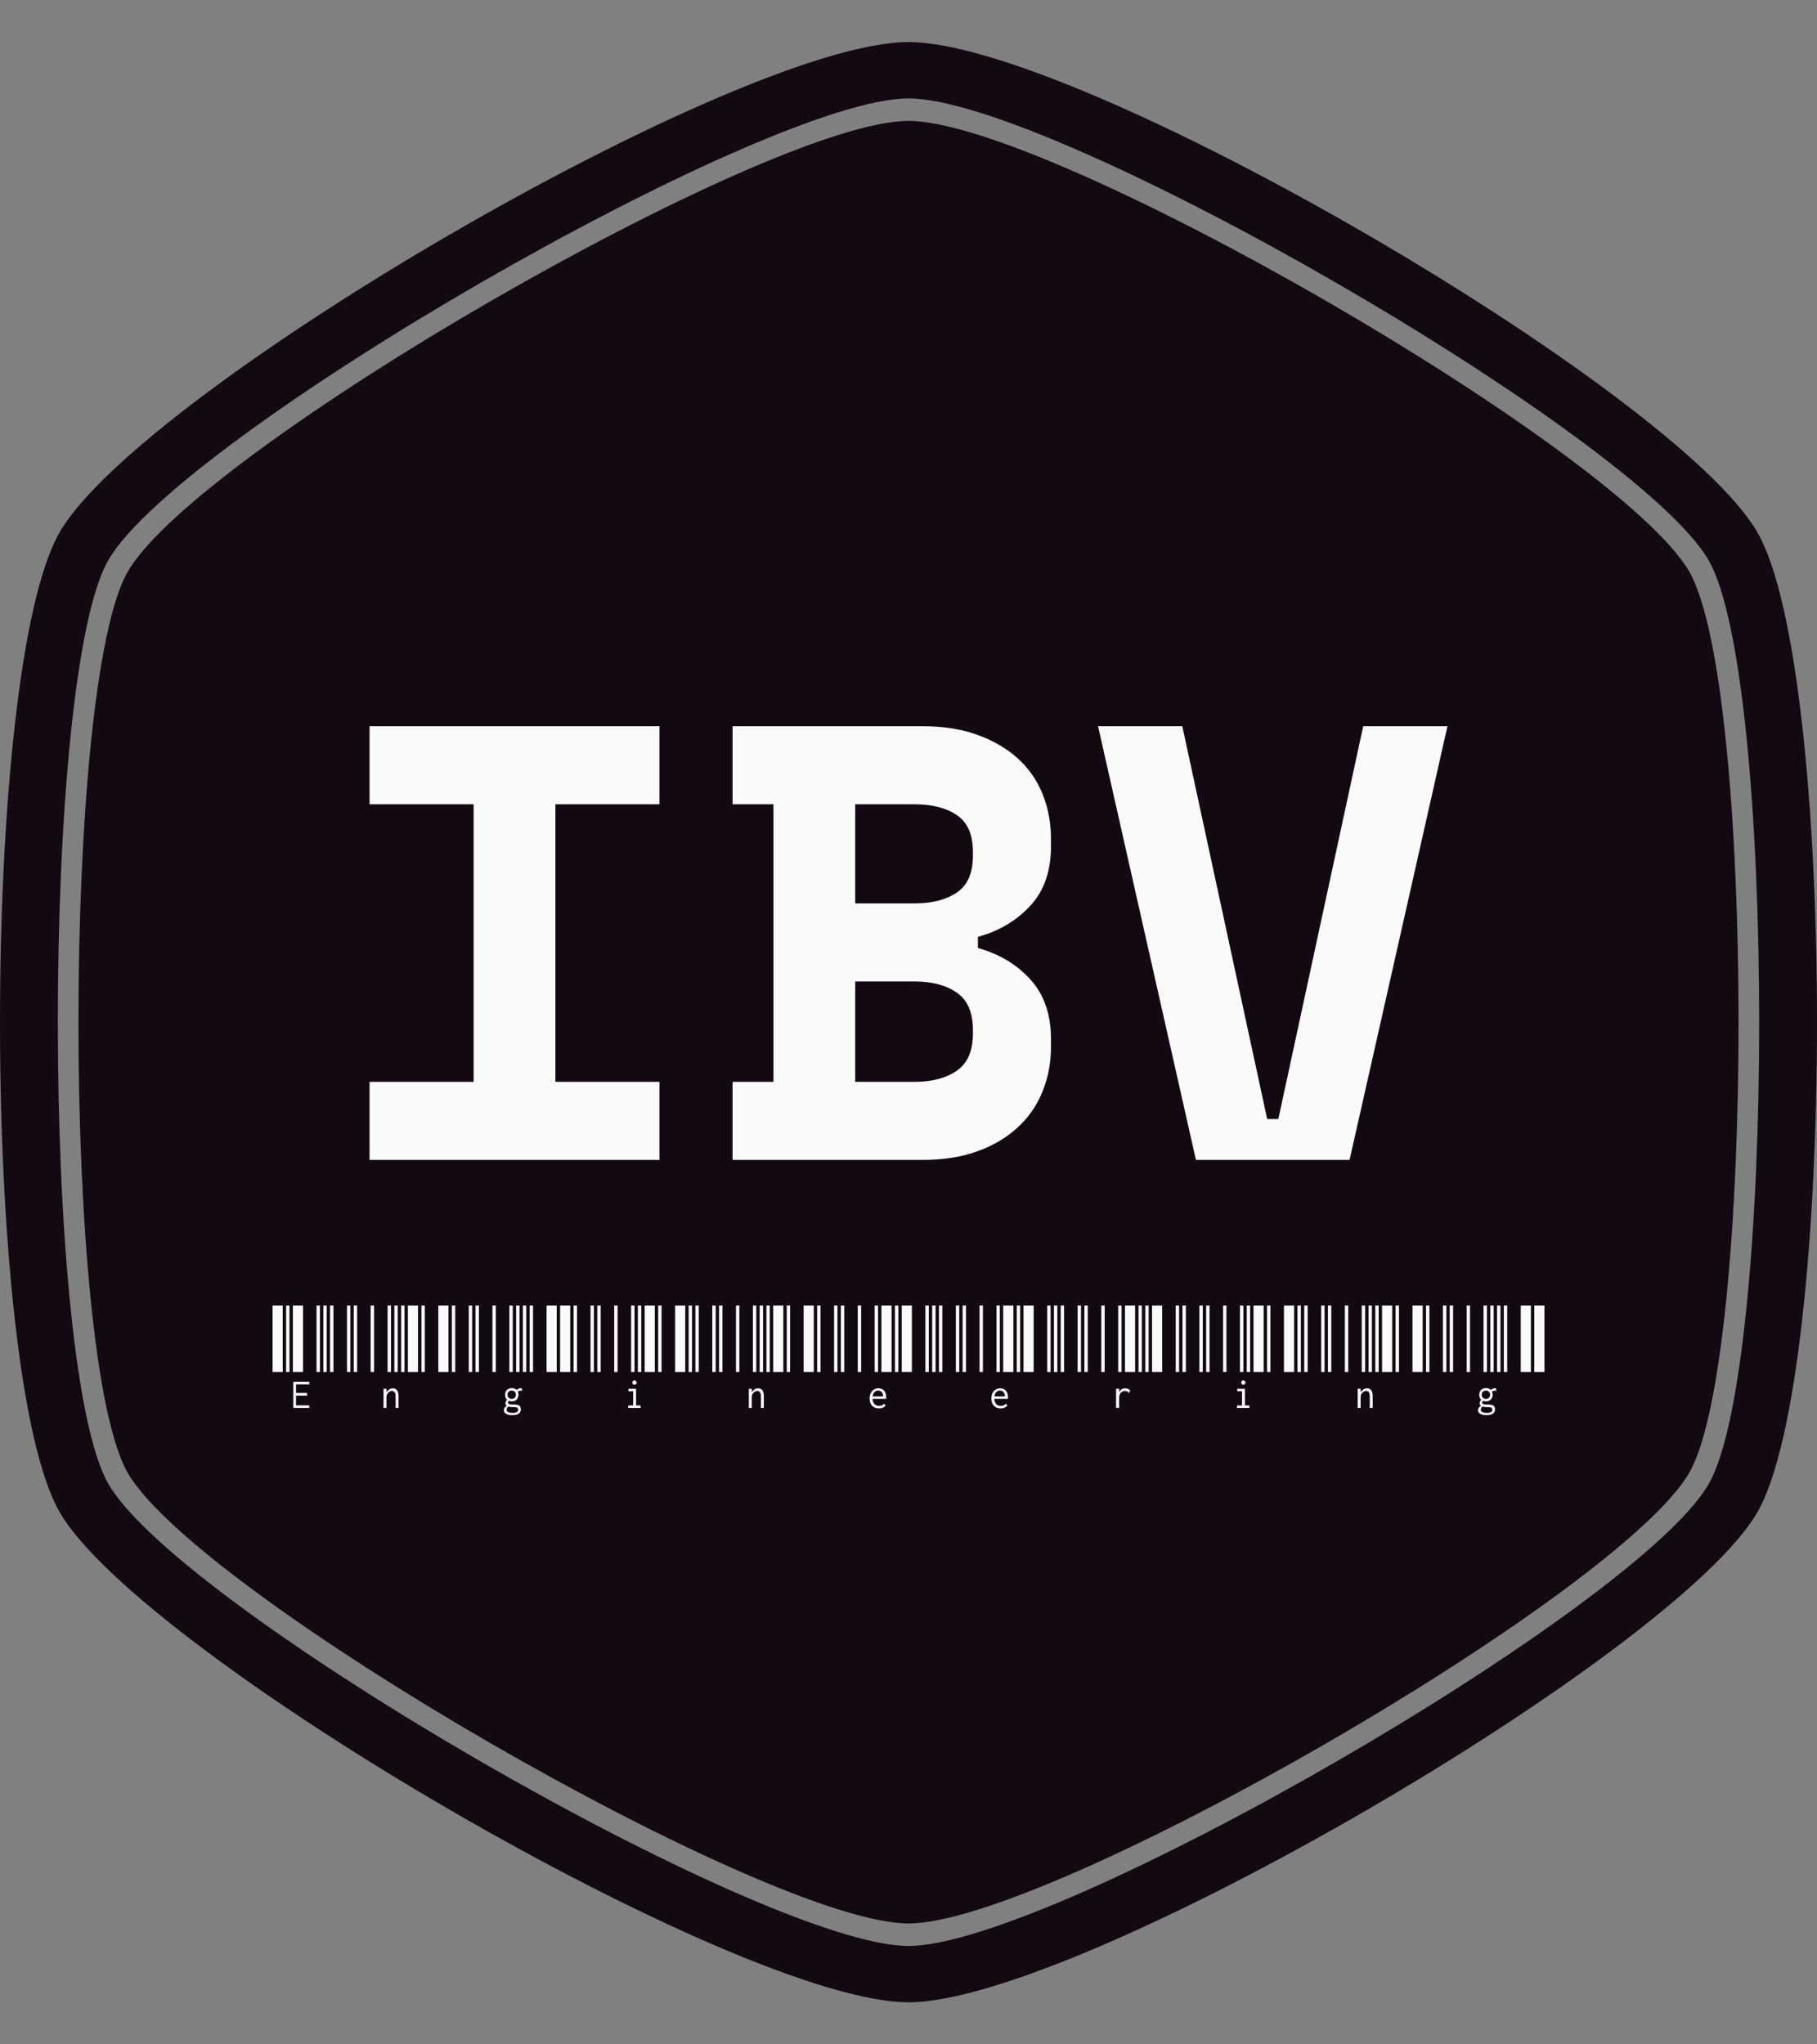 <svg xmlns="http://www.w3.org/2000/svg" version="1.1" xmlns:xlink="http://www.w3.org/1999/xlink" xmlns:svgjs="http://svgjs.dev/svgjs" width="1000" height="1125" viewBox="0 0 1000 1125"><rect x="0" y="0" width="1000" height="1125" fill="#808080" stroke="none"/><g transform="matrix(1,0,0,1,0,0)"><svg viewBox="0 0 320 360" data-background-color="#fafafa" preserveAspectRatio="xMidYMid meet" height="1125" width="1000" xmlns="http://www.w3.org/2000/svg" xmlns:xlink="http://www.w3.org/1999/xlink"><g id="tight-bounds" transform="matrix(1,0,0,1,0,0)"><svg viewBox="0 0 320 360" height="360" width="320"><g><svg></svg></g><g><svg viewBox="0 0 320 360" height="360" width="320"><g><path xmlns="http://www.w3.org/2000/svg" d="M297.491 100.645c-12.426-21.51-112.674-79.355-137.491-79.355-24.817 0-125.028 57.845-137.491 79.355-11.591 20.02-11.591 138.726 0 158.746 12.463 21.474 112.674 79.319 137.491 79.319 24.817 0 125.064-57.845 137.491-79.355 11.591-20.02 11.591-138.69 0-158.71zM309.481 93.705c-14.461-24.998-119.469-86.295-149.481-86.295-30.012 0-135.02 61.297-149.481 86.295-14.025 24.199-14.025 148.391 0 172.59 14.461 24.998 119.469 86.295 149.481 86.295 30.012 0 135.02-61.297 149.481-86.259 14.025-24.235 14.025-148.427 0-172.626zM300.906 261.353c-12.753 22.055-115.472 81.317-140.906 81.318-25.434 0-128.153-59.298-140.906-81.354-11.881-20.529-11.881-142.178 0-162.707 12.753-22.019 115.472-81.281 140.906-81.281 25.434 0 128.153 59.298 140.906 81.318 11.881 20.529 11.881 142.178 0 162.706z" fill="#130912" fill-rule="nonzero" stroke="none" stroke-width="1" stroke-linecap="butt" stroke-linejoin="miter" stroke-miterlimit="10" stroke-dasharray="" stroke-dashoffset="0" font-family="none" font-weight="none" font-size="none" text-anchor="none" style="mix-blend-mode: normal" data-fill-palette-color="tertiary"></path></g><g transform="matrix(1,0,0,1,48,110.8)"><svg viewBox="0 0 224 138.401" height="138.401" width="224"><g><svg viewBox="0 0 224 138.401" height="138.401" width="224"><g><svg viewBox="0 0 224 138.401" height="138.401" width="224"><g><svg viewBox="0 0 224 138.401" height="138.401" width="224"><g><svg viewBox="0 0 224 110.537" height="110.537" width="224"><rect width="224" height="110.537" x="0" y="0" opacity="1" fill="#130912" data-fill-palette-color="tertiary"></rect><g transform="matrix(1,0,0,1,17.084,17.084)"><svg width="189.832" viewBox="3.6 -35 87 35" height="76.369" data-palette-color="#fafafa"><path d="M3.6-28.7L3.6-35 27-35 27-28.7 18.6-28.7 18.6-6.3 27-6.3 27 0 3.6 0 3.6-6.3 12-6.3 12-28.7 3.6-28.7ZM32.9 0L32.9-6.3 36.2-6.3 36.2-28.7 32.9-28.7 32.9-35 48.25-35Q50.75-35 52.67-34.3 54.6-33.6 55.92-32.4 57.25-31.2 57.92-29.53 58.6-27.85 58.6-25.9L58.6-25.9 58.6-25.3Q58.6-22.3 56.92-20.5 55.25-18.7 52.7-18L52.7-18 52.7-17.1Q55.25-16.4 56.92-14.58 58.6-12.75 58.6-9.75L58.6-9.75 58.6-9.15Q58.6-7.2 57.92-5.53 57.25-3.85 55.92-2.63 54.6-1.4 52.67-0.7 50.75 0 48.25 0L48.25 0 32.9 0ZM42.8-14.4L42.8-6.3 47.6-6.3Q49.7-6.3 51-7.2 52.3-8.1 52.3-10.2L52.3-10.2 52.3-10.5Q52.3-12.6 51-13.5 49.7-14.4 47.6-14.4L47.6-14.4 42.8-14.4ZM42.8-28.7L42.8-20.7 47.6-20.7Q49.7-20.7 51-21.58 52.3-22.45 52.3-24.55L52.3-24.55 52.3-24.85Q52.3-26.95 51-27.83 49.7-28.7 47.6-28.7L47.6-28.7 42.8-28.7ZM70.3 0L62.4-35 69.2-35 76.05-3.3 76.95-3.3 83.8-35 90.6-35 82.7 0 70.3 0Z" opacity="1" transform="matrix(1,0,0,1,0,0)" fill="#fafafa" class="undefined-text-0" data-fill-palette-color="quaternary" id="text-0"></path></svg></g></svg></g><g transform="matrix(1,0,0,1,0,119.079)"><svg viewBox="0 0 224 19.322" height="19.322" width="224"><g transform="matrix(1,0,0,1,0,0)"><svg width="224" viewBox="0 -29.5 563.98 48.65" height="19.322" data-palette-color="#fafafa"><path d="M4.5 0L0 0 0-29.5 4.5-29.5 4.5 0ZM7.5 0L6 0 6-29.5 7.5-29.5 7.5 0ZM13.5 0L9 0 9-29.5 13.5-29.5 13.5 0ZM21 0L19.5 0 19.5-29.5 21-29.5 21 0ZM24 0L22.5 0 22.5-29.5 24-29.5 24 0ZM9.2 15.95L9.2 4.35 16.3 4.35 16.3 5.5 10.4 5.5 10.4 9.3 15.3 9.3 15.3 10.5 10.4 10.5 10.4 14.8 16.25 14.8 16.25 15.95 9.2 15.95ZM27 0L25.5 0 25.5-29.5 27-29.5 27 0ZM34.5 0L33 0 33-29.5 34.5-29.5 34.5 0ZM37.5 0L36 0 36-29.5 37.5-29.5 37.5 0ZM45 0L43.5 0 43.5-29.5 45-29.5 45 0ZM52.5 0L51 0 51-29.5 52.5-29.5 52.5 0ZM55.5 0L54 0 54-29.5 55.5-29.5 55.5 0ZM58.5 0L57 0 57-29.5 58.5-29.5 58.5 0ZM64.5 0L60 0 60-29.5 64.5-29.5 64.5 0ZM67.5 0L66 0 66-29.5 67.5-29.5 67.5 0ZM78 0L73.5 0 73.5-29.5 78-29.5 78 0ZM49.2 15.95L49.2 7.45 50.5 7.45 50.5 8.95Q51 8.2 51.75 7.7L51.75 7.7Q52.5 7.25 53.35 7.25L53.35 7.25Q54.5 7.25 55.2 8.1L55.2 8.1Q55.85 9 55.85 10.8L55.85 10.8 55.85 15.95 54.55 15.95 54.55 10.85Q54.55 9.55 54.15 9L54.15 9Q53.7 8.4 53 8.4L53 8.4Q52.4 8.4 51.85 8.75L51.85 8.75Q51.25 9.1 50.85 9.7L50.85 9.7Q50.5 10.3 50.5 11.05L50.5 11.05 50.5 15.95 49.2 15.95ZM81 0L79.5 0 79.5-29.5 81-29.5 81 0ZM88.5 0L87 0 87-29.5 88.5-29.5 88.5 0ZM91.5 0L90 0 90-29.5 91.5-29.5 91.5 0ZM99 0L97.5 0 97.5-29.5 99-29.5 99 0ZM106.5 0L105 0 105-29.5 106.5-29.5 106.5 0ZM109.5 0L108 0 108-29.5 109.5-29.5 109.5 0ZM112.5 0L111 0 111-29.5 112.5-29.5 112.5 0ZM115.5 0L114 0 114-29.5 115.5-29.5 115.5 0ZM126 0L121.5 0 121.5-29.5 126-29.5 126 0ZM132 0L127.5 0 127.5-29.5 132-29.5 132 0ZM110.5 7.25L110.7 8.35Q110.5 8.3 110.2 8.3L110.2 8.3Q109.3 8.3 108.7 8.7L108.7 8.7Q109.05 9.35 109.05 10.1L109.05 10.1Q109.05 10.95 108.65 11.6L108.65 11.6Q108.3 12.3 107.59 12.7L107.59 12.7Q106.95 13.05 106.05 13.05L106.05 13.05Q105.34 13.05 104.75 12.8L104.75 12.8Q104.4 13.2 104.4 13.6L104.4 13.6Q104.4 14.05 104.95 14.25L104.95 14.25Q105.55 14.45 107 14.45L107 14.45Q108.8 14.45 109.45 14.95L109.45 14.95Q110.09 15.5 110.09 16.6L110.09 16.6Q110.09 17.7 109.25 18.4L109.25 18.4Q108.34 19.15 106.45 19.15L106.45 19.15Q104.59 19.15 103.59 18.6L103.59 18.6Q102.55 18.05 102.55 16.95L102.55 16.95Q102.55 16.3 102.95 15.8L102.95 15.8Q103.3 15.3 103.9 15.05L103.9 15.05Q103.25 14.65 103.25 13.9L103.25 13.9Q103.25 13.15 104 12.35L104 12.35Q103.55 11.95 103.3 11.35L103.3 11.35Q103.09 10.8 103.09 10.1L103.09 10.1Q103.09 9.3 103.45 8.6L103.45 8.6Q103.8 7.9 104.5 7.55L104.5 7.55Q105.15 7.15 106.05 7.15L106.05 7.15Q107.4 7.15 108.25 8L108.25 8Q108.65 7.6 109.15 7.4L109.15 7.4Q109.59 7.2 110.2 7.2L110.2 7.2 110.5 7.25ZM106.05 11.95L106.05 11.95Q106.84 11.95 107.4 11.4L107.4 11.4Q107.9 10.9 107.9 10.1L107.9 10.1Q107.9 9.3 107.4 8.75L107.4 8.75Q106.84 8.25 106.05 8.25L106.05 8.25Q105.25 8.25 104.7 8.75L104.7 8.75Q104.2 9.3 104.2 10.1L104.2 10.1Q104.2 10.9 104.7 11.4L104.7 11.4Q105.25 11.95 106.05 11.95ZM108.9 16.8L108.9 16.8Q108.9 16.35 108.75 16.1L108.75 16.1Q108.59 15.85 108.09 15.7L108.09 15.7Q107.65 15.6 106.7 15.6L106.7 15.6Q105.4 15.6 104.59 15.35L104.59 15.35Q104.15 15.65 103.95 15.95L103.95 15.95Q103.8 16.3 103.8 16.8L103.8 16.8Q103.8 17.45 104.5 17.8L104.5 17.8Q105.2 18.15 106.45 18.15L106.45 18.15Q107.7 18.15 108.3 17.8L108.3 17.8Q108.9 17.4 108.9 16.8ZM134.99 0L133.49 0 133.49-29.5 134.99-29.5 134.99 0ZM142.49 0L140.99 0 140.99-29.5 142.49-29.5 142.49 0ZM145.49 0L143.99 0 143.99-29.5 145.49-29.5 145.49 0ZM152.99 0L151.49 0 151.49-29.5 152.99-29.5 152.99 0ZM160.49 0L158.99 0 158.99-29.5 160.49-29.5 160.49 0ZM163.49 0L161.99 0 161.99-29.5 163.49-29.5 163.49 0ZM169.49 0L164.99 0 164.99-29.5 169.49-29.5 169.49 0ZM172.49 0L170.99 0 170.99-29.5 172.49-29.5 172.49 0ZM182.99 0L178.49 0 178.49-29.5 182.99-29.5 182.99 0ZM185.99 0L184.49 0 184.49-29.5 185.99-29.5 185.99 0ZM157.69 15.95L157.69 14.85 159.89 14.85 159.89 8.55 157.79 8.55 157.79 7.45 161.19 7.45 161.19 14.85 163.19 14.85 163.19 15.95 157.69 15.95ZM160.49 5.65L160.49 5.65Q160.09 5.65 159.79 5.4L159.79 5.4Q159.54 5.1 159.54 4.7L159.54 4.7Q159.54 4.3 159.79 4.05L159.79 4.05Q160.04 3.75 160.49 3.75L160.49 3.75Q160.84 3.75 161.14 4.05L161.14 4.05Q161.44 4.35 161.44 4.7L161.44 4.7Q161.44 5.1 161.14 5.4L161.14 5.4Q160.84 5.65 160.49 5.65ZM188.99 0L187.49 0 187.49-29.5 188.99-29.5 188.99 0ZM196.49 0L194.99 0 194.99-29.5 196.49-29.5 196.49 0ZM199.49 0L197.99 0 197.99-29.5 199.49-29.5 199.49 0ZM206.99 0L205.49 0 205.49-29.5 206.99-29.5 206.99 0ZM214.49 0L212.99 0 212.99-29.5 214.49-29.5 214.49 0ZM217.49 0L215.99 0 215.99-29.5 217.49-29.5 217.49 0ZM220.49 0L218.99 0 218.99-29.5 220.49-29.5 220.49 0ZM226.49 0L221.99 0 221.99-29.5 226.49-29.5 226.49 0ZM229.49 0L227.99 0 227.99-29.5 229.49-29.5 229.49 0ZM239.99 0L235.49 0 235.49-29.5 239.99-29.5 239.99 0ZM211.19 15.95L211.19 7.45 212.49 7.45 212.49 8.95Q212.99 8.2 213.74 7.7L213.74 7.7Q214.49 7.25 215.34 7.25L215.34 7.25Q216.49 7.25 217.19 8.1L217.19 8.1Q217.84 9 217.84 10.8L217.84 10.8 217.84 15.95 216.54 15.95 216.54 10.85Q216.54 9.55 216.14 9L216.14 9Q215.69 8.4 214.99 8.4L214.99 8.4Q214.39 8.4 213.84 8.75L213.84 8.75Q213.24 9.1 212.84 9.7L212.84 9.7Q212.49 10.3 212.49 11.05L212.49 11.05 212.49 15.95 211.19 15.95ZM242.99 0L241.49 0 241.49-29.5 242.99-29.5 242.99 0ZM250.49 0L248.99 0 248.99-29.5 250.49-29.5 250.49 0ZM253.49 0L251.99 0 251.99-29.5 253.49-29.5 253.49 0ZM260.99 0L259.49 0 259.49-29.5 260.99-29.5 260.99 0ZM268.49 0L266.99 0 266.99-29.5 268.49-29.5 268.49 0ZM274.49 0L269.99 0 269.99-29.5 274.49-29.5 274.49 0ZM277.49 0L275.99 0 275.99-29.5 277.49-29.5 277.49 0ZM283.49 0L278.99 0 278.99-29.5 283.49-29.5 283.49 0ZM290.99 0L289.49 0 289.49-29.5 290.99-29.5 290.99 0ZM293.99 0L292.49 0 292.49-29.5 293.99-29.5 293.99 0ZM268.89 16.15L268.89 16.15Q266.99 16.15 265.89 15L265.89 15Q264.74 13.85 264.74 11.75L264.74 11.75Q264.74 10.35 265.29 9.3L265.29 9.3Q265.79 8.3 266.69 7.8L266.69 7.8Q267.54 7.25 268.64 7.25L268.64 7.25Q270.19 7.25 271.14 8.25L271.14 8.25Q272.09 9.3 272.09 11.3L272.09 11.3Q272.09 11.5 272.09 11.9L272.09 11.9 266.04 11.9Q266.09 13.45 266.89 14.25L266.89 14.25Q267.69 15.05 268.94 15.05L268.94 15.05Q270.29 15.05 271.14 14.1L271.14 14.1 271.89 14.85Q270.79 16.15 268.89 16.15ZM266.09 10.85L270.74 10.85Q270.74 9.65 270.14 8.95L270.14 8.95Q269.54 8.25 268.54 8.25L268.54 8.25Q267.64 8.25 266.94 8.9L266.94 8.9Q266.24 9.55 266.09 10.85L266.09 10.85ZM296.99 0L295.49 0 295.49-29.5 296.99-29.5 296.99 0ZM304.49 0L302.99 0 302.99-29.5 304.49-29.5 304.49 0ZM307.49 0L305.99 0 305.99-29.5 307.49-29.5 307.49 0ZM314.99 0L313.49 0 313.49-29.5 314.99-29.5 314.99 0ZM322.49 0L320.99 0 320.99-29.5 322.49-29.5 322.49 0ZM328.49 0L323.99 0 323.99-29.5 328.49-29.5 328.49 0ZM331.49 0L329.99 0 329.99-29.5 331.49-29.5 331.49 0ZM337.49 0L332.99 0 332.99-29.5 337.49-29.5 337.49 0ZM344.99 0L343.49 0 343.49-29.5 344.99-29.5 344.99 0ZM347.99 0L346.49 0 346.49-29.5 347.99-29.5 347.99 0ZM322.88 16.15L322.88 16.15Q320.99 16.15 319.88 15L319.88 15Q318.74 13.85 318.74 11.75L318.74 11.75Q318.74 10.35 319.29 9.3L319.29 9.3Q319.79 8.3 320.69 7.8L320.69 7.8Q321.54 7.25 322.63 7.25L322.63 7.25Q324.19 7.25 325.13 8.25L325.13 8.25Q326.09 9.3 326.09 11.3L326.09 11.3Q326.09 11.5 326.09 11.9L326.09 11.9 320.04 11.9Q320.09 13.45 320.88 14.25L320.88 14.25Q321.69 15.05 322.94 15.05L322.94 15.05Q324.29 15.05 325.13 14.1L325.13 14.1 325.88 14.85Q324.79 16.15 322.88 16.15ZM320.09 10.85L324.74 10.85Q324.74 9.65 324.13 8.95L324.13 8.95Q323.54 8.25 322.54 8.25L322.54 8.25Q321.63 8.25 320.94 8.9L320.94 8.9Q320.24 9.55 320.09 10.85L320.09 10.85ZM350.98 0L349.48 0 349.48-29.5 350.98-29.5 350.98 0ZM358.48 0L356.98 0 356.98-29.5 358.48-29.5 358.48 0ZM361.48 0L359.98 0 359.98-29.5 361.48-29.5 361.48 0ZM368.98 0L367.48 0 367.48-29.5 368.98-29.5 368.98 0ZM376.48 0L374.98 0 374.98-29.5 376.48-29.5 376.48 0ZM382.48 0L377.98 0 377.98-29.5 382.48-29.5 382.48 0ZM385.48 0L383.98 0 383.98-29.5 385.48-29.5 385.48 0ZM388.48 0L386.98 0 386.98-29.5 388.48-29.5 388.48 0ZM394.48 0L389.98 0 389.98-29.5 394.48-29.5 394.48 0ZM401.98 0L400.48 0 400.48-29.5 401.98-29.5 401.98 0ZM378.08 7.25L378.08 7.25Q379.43 7.25 380.33 8.2L380.33 8.2 379.73 9.2 379.68 9.4 379.53 9.3Q379.48 9.1 379.43 9L379.43 9Q379.33 8.85 379.08 8.7L379.08 8.7Q378.63 8.4 377.98 8.4L377.98 8.4Q377.33 8.4 376.73 8.75L376.73 8.75Q376.13 9.05 375.78 9.75L375.78 9.75Q375.38 10.45 375.38 11.45L375.38 11.45 375.38 15.95 374.03 15.95 374.03 7.45 375.43 7.45 375.38 9Q375.73 8.2 376.48 7.7L376.48 7.7Q377.23 7.25 378.08 7.25ZM404.98 0L403.48 0 403.48-29.5 404.98-29.5 404.98 0ZM412.48 0L410.98 0 410.98-29.5 412.48-29.5 412.48 0ZM415.48 0L413.98 0 413.98-29.5 415.48-29.5 415.48 0ZM422.98 0L421.48 0 421.48-29.5 422.98-29.5 422.98 0ZM430.48 0L428.98 0 428.98-29.5 430.48-29.5 430.48 0ZM433.48 0L431.98 0 431.98-29.5 433.48-29.5 433.48 0ZM439.48 0L434.98 0 434.98-29.5 439.48-29.5 439.48 0ZM442.48 0L440.98 0 440.98-29.5 442.48-29.5 442.48 0ZM452.98 0L448.48 0 448.48-29.5 452.98-29.5 452.98 0ZM455.98 0L454.48 0 454.48-29.5 455.98-29.5 455.98 0ZM427.68 15.95L427.68 14.85 429.88 14.85 429.88 8.55 427.78 8.55 427.78 7.45 431.18 7.45 431.18 14.85 433.18 14.85 433.18 15.95 427.68 15.95ZM430.48 5.65L430.48 5.65Q430.08 5.65 429.78 5.4L429.78 5.4Q429.53 5.1 429.53 4.7L429.53 4.7Q429.53 4.3 429.78 4.05L429.78 4.05Q430.03 3.75 430.48 3.75L430.48 3.75Q430.83 3.75 431.13 4.05L431.13 4.05Q431.43 4.35 431.43 4.7L431.43 4.7Q431.43 5.1 431.13 5.4L431.13 5.4Q430.83 5.65 430.48 5.65ZM458.98 0L457.48 0 457.48-29.5 458.98-29.5 458.98 0ZM466.48 0L464.98 0 464.98-29.5 466.48-29.5 466.48 0ZM469.48 0L467.98 0 467.98-29.5 469.48-29.5 469.48 0ZM476.98 0L475.48 0 475.48-29.5 476.98-29.5 476.98 0ZM484.48 0L482.98 0 482.98-29.5 484.48-29.5 484.48 0ZM487.48 0L485.98 0 485.98-29.5 487.48-29.5 487.48 0ZM490.48 0L488.98 0 488.98-29.5 490.48-29.5 490.48 0ZM496.48 0L491.98 0 491.98-29.5 496.48-29.5 496.48 0ZM499.48 0L497.98 0 497.98-29.5 499.48-29.5 499.48 0ZM509.98 0L505.48 0 505.48-29.5 509.98-29.5 509.98 0ZM481.18 15.95L481.18 7.45 482.48 7.45 482.48 8.95Q482.98 8.2 483.73 7.7L483.73 7.7Q484.48 7.25 485.33 7.25L485.33 7.25Q486.48 7.25 487.18 8.1L487.18 8.1Q487.83 9 487.83 10.8L487.83 10.8 487.83 15.95 486.53 15.95 486.53 10.85Q486.53 9.55 486.13 9L486.13 9Q485.68 8.4 484.98 8.4L484.98 8.4Q484.38 8.4 483.83 8.75L483.83 8.75Q483.23 9.1 482.83 9.7L482.83 9.7Q482.48 10.3 482.48 11.05L482.48 11.05 482.48 15.95 481.18 15.95ZM512.98 0L511.48 0 511.48-29.5 512.98-29.5 512.98 0ZM520.48 0L518.98 0 518.98-29.5 520.48-29.5 520.48 0ZM523.48 0L521.98 0 521.98-29.5 523.48-29.5 523.48 0ZM530.98 0L529.48 0 529.48-29.5 530.98-29.5 530.98 0ZM538.48 0L536.98 0 536.98-29.5 538.48-29.5 538.48 0ZM541.48 0L539.98 0 539.98-29.5 541.48-29.5 541.48 0ZM544.48 0L542.98 0 542.98-29.5 544.48-29.5 544.48 0ZM547.48 0L545.98 0 545.98-29.5 547.48-29.5 547.48 0ZM557.98 0L553.48 0 553.48-29.5 557.98-29.5 557.98 0ZM563.98 0L559.48 0 559.48-29.5 563.98-29.5 563.98 0ZM542.48 7.25L542.68 8.35Q542.48 8.3 542.18 8.3L542.18 8.3Q541.27 8.3 540.68 8.7L540.68 8.7Q541.02 9.35 541.02 10.1L541.02 10.1Q541.02 10.95 540.63 11.6L540.63 11.6Q540.27 12.3 539.58 12.7L539.58 12.7Q538.93 13.05 538.02 13.05L538.02 13.05Q537.33 13.05 536.73 12.8L536.73 12.8Q536.38 13.2 536.38 13.6L536.38 13.6Q536.38 14.05 536.93 14.25L536.93 14.25Q537.52 14.45 538.98 14.45L538.98 14.45Q540.77 14.45 541.43 14.95L541.43 14.95Q542.08 15.5 542.08 16.6L542.08 16.6Q542.08 17.7 541.23 18.4L541.23 18.4Q540.33 19.15 538.43 19.15L538.43 19.15Q536.58 19.15 535.58 18.6L535.58 18.6Q534.52 18.05 534.52 16.95L534.52 16.95Q534.52 16.3 534.93 15.8L534.93 15.8Q535.27 15.3 535.88 15.05L535.88 15.05Q535.23 14.65 535.23 13.9L535.23 13.9Q535.23 13.15 535.98 12.35L535.98 12.35Q535.52 11.95 535.27 11.35L535.27 11.35Q535.08 10.8 535.08 10.1L535.08 10.1Q535.08 9.3 535.43 8.6L535.43 8.6Q535.77 7.9 536.48 7.55L536.48 7.55Q537.13 7.15 538.02 7.15L538.02 7.15Q539.38 7.15 540.23 8L540.23 8Q540.63 7.6 541.13 7.4L541.13 7.4Q541.58 7.2 542.18 7.2L542.18 7.2 542.48 7.25ZM538.02 11.95L538.02 11.95Q538.83 11.95 539.38 11.4L539.38 11.4Q539.88 10.9 539.88 10.1L539.88 10.1Q539.88 9.3 539.38 8.75L539.38 8.75Q538.83 8.25 538.02 8.25L538.02 8.25Q537.23 8.25 536.68 8.75L536.68 8.75Q536.18 9.3 536.18 10.1L536.18 10.1Q536.18 10.9 536.68 11.4L536.68 11.4Q537.23 11.95 538.02 11.95ZM540.88 16.8L540.88 16.8Q540.88 16.35 540.73 16.1L540.73 16.1Q540.58 15.85 540.08 15.7L540.08 15.7Q539.63 15.6 538.68 15.6L538.68 15.6Q537.38 15.6 536.58 15.35L536.58 15.35Q536.13 15.65 535.93 15.95L535.93 15.95Q535.77 16.3 535.77 16.8L535.77 16.8Q535.77 17.45 536.48 17.8L536.48 17.8Q537.18 18.15 538.43 18.15L538.43 18.15Q539.68 18.15 540.27 17.8L540.27 17.8Q540.88 17.4 540.88 16.8Z" opacity="1" transform="matrix(1,0,0,1,0,0)" fill="#fafafa" class="undefined-text-1" data-fill-palette-color="quaternary" id="text-1"></path></svg></g></svg></g></svg></g></svg></g><g></g></svg></g></svg></g></svg></g><defs></defs></svg><rect width="320" height="360" fill="none" stroke="none" visibility="hidden"></rect></g></svg></g></svg>